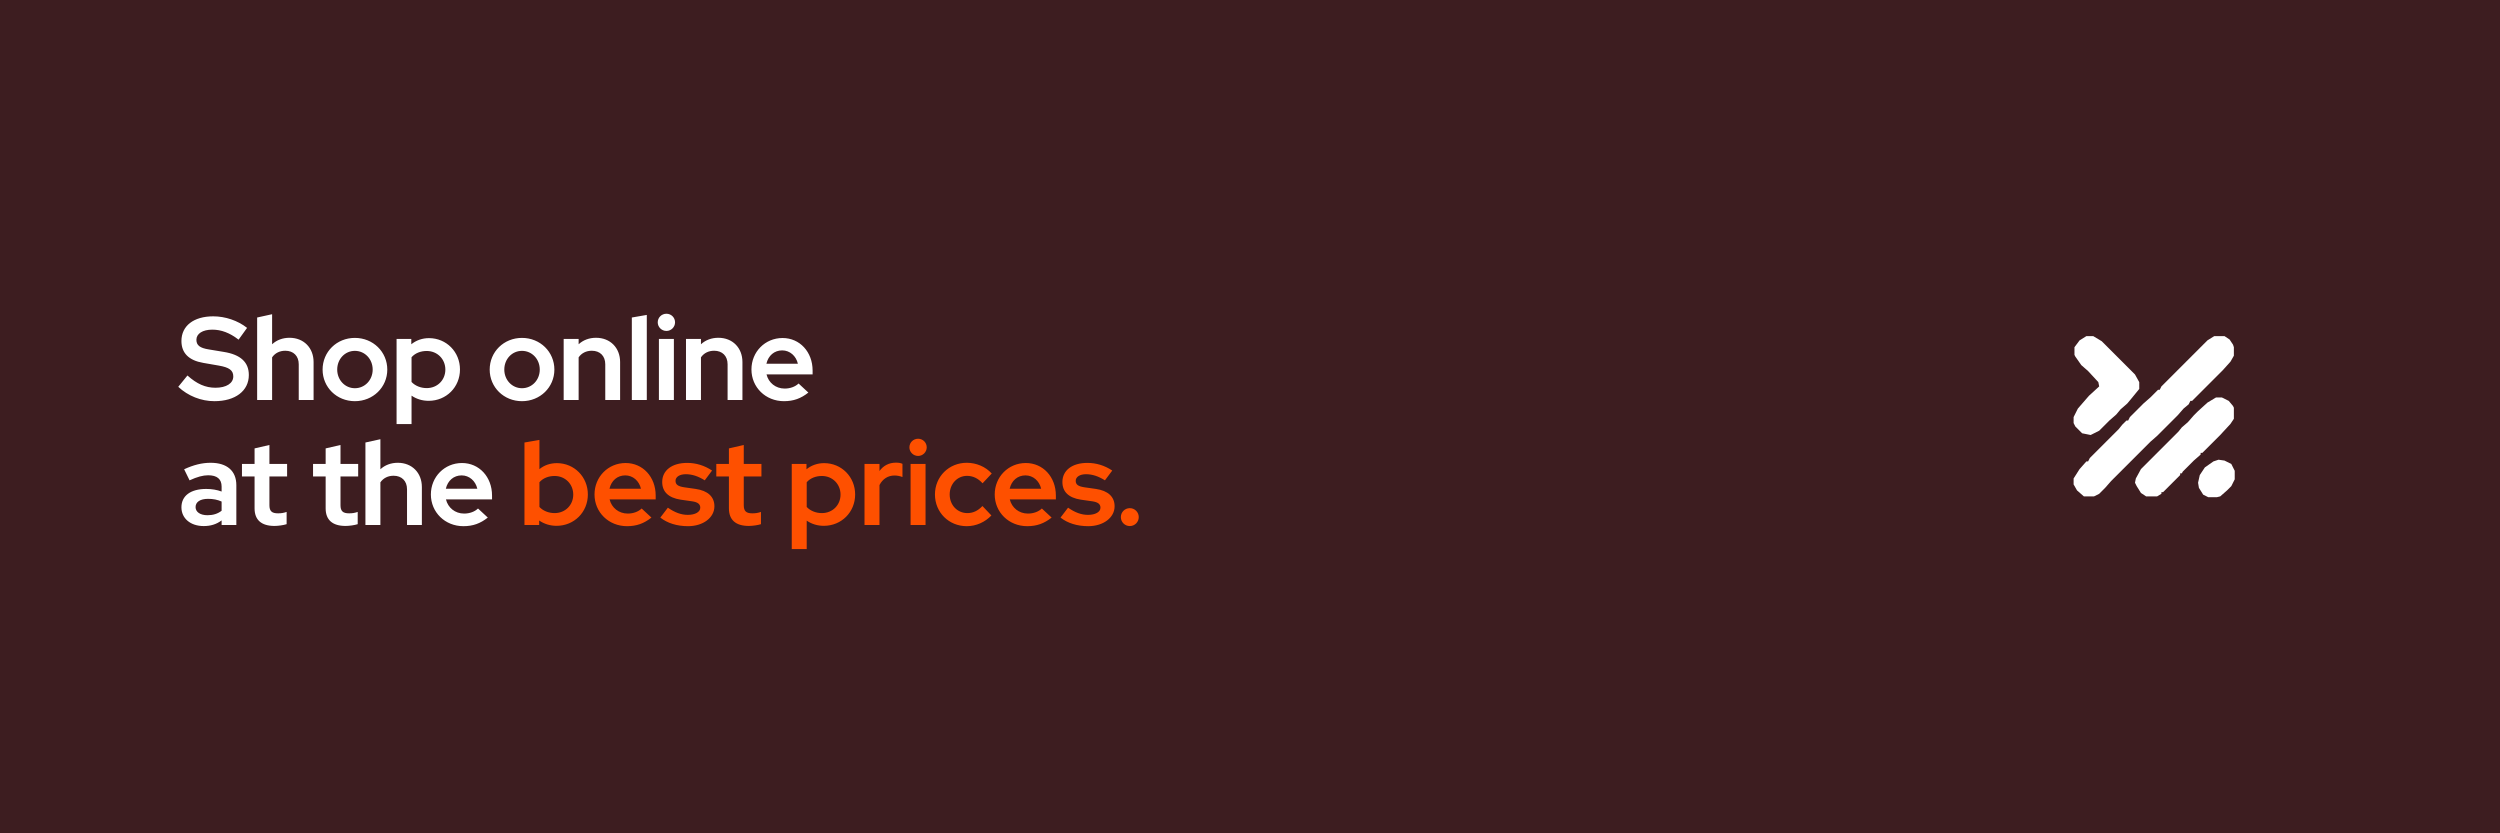 <svg width="900" height="300" viewBox="0 0 900 300" fill="none" xmlns="http://www.w3.org/2000/svg">
<rect width="900" height="300" fill="#3D1D20"/>
<path d="M77.194 144.424C72.442 144.424 67.691 142.558 64.17 139.249L67.479 135.176C70.873 138.23 73.969 139.588 77.575 139.588C81.478 139.588 83.981 137.976 83.981 135.515C83.981 133.309 82.496 132.249 78.763 131.613L73.163 130.637C67.945 129.746 65.315 127.073 65.315 122.746C65.315 117.316 69.727 113.88 76.769 113.88C81.096 113.88 85.636 115.407 88.945 118.037L85.89 122.279C82.709 119.819 79.654 118.674 76.43 118.674C72.951 118.674 70.703 120.116 70.703 122.322C70.703 124.316 71.975 125.292 75.2 125.801L80.587 126.691C86.654 127.667 89.581 130.425 89.581 135.006C89.581 140.733 84.702 144.424 77.194 144.424ZM92.571 144V114.304L97.959 113.116V123.934C99.613 122.407 101.777 121.601 104.237 121.601C109.328 121.601 112.891 125.207 112.891 130.34V144H107.546V131.146C107.546 128.134 105.637 126.267 102.71 126.267C100.674 126.267 99.019 127.116 97.959 128.643V144H92.571ZM127.758 144.424C121.225 144.424 116.134 139.418 116.134 133.055C116.134 126.649 121.225 121.643 127.758 121.643C134.291 121.643 139.424 126.649 139.424 133.055C139.424 139.418 134.291 144.424 127.758 144.424ZM127.758 139.758C131.364 139.758 134.164 136.788 134.164 133.055C134.164 129.237 131.321 126.31 127.758 126.31C124.194 126.31 121.394 129.237 121.394 133.055C121.394 136.788 124.194 139.758 127.758 139.758ZM142.767 152.654V122.025H148.07V123.934C149.852 122.492 152.058 121.728 154.434 121.728C160.712 121.728 165.591 126.691 165.591 133.012C165.591 139.376 160.67 144.297 154.306 144.297C152.058 144.297 149.937 143.661 148.155 142.43V152.654H142.767ZM153.628 139.715C157.446 139.715 160.33 136.831 160.33 133.055C160.33 129.237 157.403 126.352 153.628 126.352C151.422 126.352 149.47 127.116 148.155 128.601V137.509C149.47 138.909 151.464 139.715 153.628 139.715ZM187.911 144.424C181.377 144.424 176.287 139.418 176.287 133.055C176.287 126.649 181.377 121.643 187.911 121.643C194.444 121.643 199.577 126.649 199.577 133.055C199.577 139.418 194.444 144.424 187.911 144.424ZM187.911 139.758C191.516 139.758 194.316 136.788 194.316 133.055C194.316 129.237 191.474 126.31 187.911 126.31C184.347 126.31 181.547 129.237 181.547 133.055C181.547 136.788 184.347 139.758 187.911 139.758ZM202.92 144V122.025H208.308V123.934C209.962 122.407 212.126 121.601 214.586 121.601C219.677 121.601 223.24 125.207 223.24 130.34V144H217.895V131.146C217.895 128.134 215.986 126.267 213.059 126.267C211.023 126.267 209.368 127.116 208.308 128.643V144H202.92ZM227.459 144V114.304L232.847 113.371V144H227.459ZM239.923 119.14C238.184 119.14 236.784 117.74 236.784 116.043C236.784 114.304 238.184 112.946 239.923 112.946C241.62 112.946 243.02 114.304 243.02 116.043C243.02 117.74 241.62 119.14 239.923 119.14ZM237.208 144V122.025H242.596V144H237.208ZM246.957 144V122.025H252.345V123.934C253.999 122.407 256.163 121.601 258.623 121.601C263.714 121.601 267.277 125.207 267.277 130.34V144H261.932V131.146C261.932 128.134 260.023 126.267 257.096 126.267C255.06 126.267 253.405 127.116 252.345 128.643V144H246.957ZM282.229 144.424C275.611 144.424 270.52 139.418 270.52 133.012C270.52 126.649 275.441 121.686 281.72 121.686C287.913 121.686 292.538 126.691 292.538 133.394V134.794H275.95C276.671 137.764 279.217 139.885 282.483 139.885C284.477 139.885 286.301 139.206 287.489 138.061L291.01 141.327C288.338 143.449 285.665 144.424 282.229 144.424ZM275.908 130.934H287.235C286.598 128.134 284.35 126.14 281.592 126.14C278.75 126.14 276.587 128.007 275.908 130.934ZM73.333 189.382C68.582 189.382 65.315 186.624 65.315 182.637C65.315 178.479 68.624 176.019 74.224 176.019C76.175 176.019 78.084 176.316 79.781 176.952V175.17C79.781 172.455 78.127 171.098 74.945 171.098C73.079 171.098 71 171.649 68.242 172.922L66.291 168.934C69.685 167.364 72.739 166.601 75.836 166.601C81.733 166.601 85.084 169.528 85.084 174.661V189H79.781V187.346C77.915 188.745 75.836 189.382 73.333 189.382ZM70.406 182.552C70.406 184.333 72.103 185.479 74.691 185.479C76.684 185.479 78.381 184.97 79.781 183.867V180.558C78.296 179.879 76.727 179.582 74.903 179.582C72.103 179.582 70.406 180.685 70.406 182.552ZM98.816 189.339C94.107 189.339 91.646 187.176 91.646 183.018V171.522H87.107V167.025H91.646V161.425L96.991 160.195V167.025H103.355V171.522H96.991V181.873C96.991 183.994 97.84 184.8 100.088 184.8C101.234 184.8 102.082 184.673 103.185 184.291V188.703C101.997 189.085 100.088 189.339 98.816 189.339ZM124.404 189.339C119.695 189.339 117.234 187.176 117.234 183.018V171.522H112.695V167.025H117.234V161.425L122.579 160.195V167.025H128.943V171.522H122.579V181.873C122.579 183.994 123.428 184.8 125.676 184.8C126.822 184.8 127.67 184.673 128.773 184.291V188.703C127.585 189.085 125.676 189.339 124.404 189.339ZM131.553 189V159.304L136.941 158.116V168.934C138.596 167.407 140.759 166.601 143.22 166.601C148.31 166.601 151.874 170.207 151.874 175.34V189H146.529V176.146C146.529 173.134 144.62 171.267 141.692 171.267C139.656 171.267 138.002 172.116 136.941 173.643V189H131.553ZM166.825 189.424C160.207 189.424 155.117 184.418 155.117 178.012C155.117 171.649 160.038 166.686 166.316 166.686C172.51 166.686 177.134 171.691 177.134 178.394V179.794H160.547C161.268 182.764 163.813 184.885 167.08 184.885C169.074 184.885 170.898 184.206 172.086 183.061L175.607 186.327C172.934 188.449 170.262 189.424 166.825 189.424ZM160.504 175.934H171.831C171.195 173.134 168.947 171.14 166.189 171.14C163.347 171.14 161.183 173.007 160.504 175.934Z" fill="white"/>
<path d="M188.806 189V159.304L194.194 158.371V168.892C195.933 167.449 198.139 166.728 200.472 166.728C206.751 166.728 211.63 171.691 211.63 178.012C211.63 184.376 206.708 189.297 200.345 189.297C198.054 189.297 195.891 188.618 194.109 187.388V189H188.806ZM199.666 184.715C203.484 184.715 206.369 181.831 206.369 178.055C206.369 174.237 203.442 171.352 199.666 171.352C197.46 171.352 195.509 172.116 194.194 173.601V182.509C195.509 183.909 197.503 184.715 199.666 184.715ZM225.735 189.424C219.117 189.424 214.026 184.418 214.026 178.012C214.026 171.649 218.947 166.686 225.226 166.686C231.42 166.686 236.044 171.691 236.044 178.394V179.794H219.457C220.178 182.764 222.723 184.885 225.99 184.885C227.984 184.885 229.808 184.206 230.996 183.061L234.517 186.327C231.844 188.449 229.171 189.424 225.735 189.424ZM219.414 175.934H230.741C230.105 173.134 227.856 171.14 225.099 171.14C222.256 171.14 220.093 173.007 219.414 175.934ZM247.684 189.424C243.697 189.424 240.218 188.321 237.715 186.327L240.43 182.764C242.933 184.503 245.224 185.352 247.599 185.352C250.315 185.352 252.096 184.291 252.096 182.764C252.096 181.491 251.205 180.77 249.169 180.473L245.012 179.879C240.642 179.2 238.394 177.037 238.394 173.516C238.394 169.358 241.872 166.643 247.387 166.643C250.569 166.643 253.624 167.576 256.339 169.401L253.708 172.922C251.333 171.437 249.169 170.716 246.878 170.716C244.672 170.716 243.188 171.691 243.188 173.091C243.188 174.449 244.078 175.085 246.327 175.425L250.484 176.019C254.811 176.655 257.187 178.819 257.187 182.255C257.187 186.37 253.114 189.424 247.684 189.424ZM269.579 189.339C264.87 189.339 262.41 187.176 262.41 183.018V171.522H257.87V167.025H262.41V161.425L267.755 160.195V167.025H274.118V171.522H267.755V181.873C267.755 183.994 268.603 184.8 270.852 184.8C271.997 184.8 272.846 184.673 273.949 184.291V188.703C272.761 189.085 270.852 189.339 269.579 189.339ZM285.028 197.654V167.025H290.331V168.934C292.113 167.492 294.319 166.728 296.694 166.728C302.973 166.728 307.852 171.691 307.852 178.012C307.852 184.376 302.93 189.297 296.567 189.297C294.319 189.297 292.198 188.661 290.416 187.43V197.654H285.028ZM295.888 184.715C299.706 184.715 302.591 181.831 302.591 178.055C302.591 174.237 299.664 171.352 295.888 171.352C293.682 171.352 291.731 172.116 290.416 173.601V182.509C291.731 183.909 293.725 184.715 295.888 184.715ZM311.224 189V167.025H316.612V169.57C318.012 167.619 320.048 166.558 322.509 166.558C323.654 166.558 324.248 166.686 324.884 166.983V171.734C324.036 171.395 323.018 171.182 322.042 171.182C319.666 171.182 317.757 172.413 316.612 174.619V189H311.224ZM330.524 164.14C328.785 164.14 327.385 162.74 327.385 161.043C327.385 159.304 328.785 157.946 330.524 157.946C332.221 157.946 333.621 159.304 333.621 161.043C333.621 162.74 332.221 164.14 330.524 164.14ZM327.809 189V167.025H333.197V189H327.809ZM348.036 189.424C341.588 189.424 336.582 184.461 336.582 178.012C336.582 171.607 341.588 166.601 348.036 166.601C351.473 166.601 354.781 168.001 357.03 170.461L353.721 173.982C352.109 172.201 350.242 171.31 348.121 171.31C344.6 171.31 341.885 174.237 341.885 178.012C341.885 181.831 344.642 184.715 348.248 184.715C350.285 184.715 352.024 183.909 353.678 182.17L356.903 185.564C354.612 187.982 351.388 189.424 348.036 189.424ZM369.805 189.424C363.188 189.424 358.097 184.418 358.097 178.012C358.097 171.649 363.018 166.686 369.296 166.686C375.49 166.686 380.114 171.691 380.114 178.394V179.794H363.527C364.248 182.764 366.793 184.885 370.06 184.885C372.054 184.885 373.878 184.206 375.066 183.061L378.587 186.327C375.914 188.449 373.242 189.424 369.805 189.424ZM363.484 175.934H374.811C374.175 173.134 371.927 171.14 369.169 171.14C366.327 171.14 364.163 173.007 363.484 175.934ZM391.755 189.424C387.767 189.424 384.288 188.321 381.785 186.327L384.5 182.764C387.003 184.503 389.294 185.352 391.67 185.352C394.385 185.352 396.167 184.291 396.167 182.764C396.167 181.491 395.276 180.77 393.239 180.473L389.082 179.879C384.712 179.2 382.464 177.037 382.464 173.516C382.464 169.358 385.943 166.643 391.458 166.643C394.639 166.643 397.694 167.576 400.409 169.401L397.779 172.922C395.403 171.437 393.239 170.716 390.949 170.716C388.743 170.716 387.258 171.691 387.258 173.091C387.258 174.449 388.149 175.085 390.397 175.425L394.555 176.019C398.882 176.655 401.257 178.819 401.257 182.255C401.257 186.37 397.185 189.424 391.755 189.424ZM406.729 189.382C404.947 189.382 403.504 187.939 403.504 186.158C403.504 184.376 404.947 182.934 406.729 182.934C408.51 182.934 409.953 184.376 409.953 186.158C409.953 187.939 408.51 189.382 406.729 189.382Z" fill="#FE5000"/>
<path d="M797.135 121H800.817L802.659 122.228L803.886 124.069L804.193 124.989V128.058L802.966 130.206L800.204 133.275L789.156 144.323H788.542L787.929 145.55L786.087 147.085L783.939 149.54L776.574 156.905L774.119 159.053L760.003 173.169L757.854 175.624L755.706 177.772L753.865 178.693H750.183L747.728 176.545L746.5 174.397V172.249L748.648 168.873L751.103 166.111H751.717L752.331 164.884L762.765 154.45L763.992 152.915L765.526 151.381H766.14L766.754 150.153L771.664 145.243L774.119 143.095L776.881 140.333H777.495L778.108 139.106L794.68 122.534L797.135 121Z" fill="white"/>
<path d="M797.749 143.095H799.897L802.352 144.323L803.886 146.164L804.193 146.778V150.767L802.966 152.608L799.283 156.598L792.839 163.042H792.225V163.656L789.77 165.804L785.78 169.794L785.474 170.407H784.86V171.021L778.722 177.159H778.108V177.772L776.574 178.693H772.585L770.743 177.466L769.209 175.011L768.595 173.783L768.902 172.249L770.743 168.873L784.246 155.37L785.474 153.836L787.622 151.995L789.77 149.54L791.304 148.005L794.68 144.936L797.749 143.095Z" fill="white"/>
<path d="M751.103 121H753.558L756.627 122.841L768.595 134.81L770.13 137.571V140.026L767.368 143.402L765.833 145.243L763.378 147.392L761.844 149.233L759.389 151.381L755.706 155.063L752.638 156.598L749.569 155.984L747.114 153.529L746.5 152.302V150.153L748.034 147.085L752.024 142.481L755.706 139.106L755.399 137.571L751.717 133.582L749.262 131.434L747.114 128.365L746.807 127.751V124.989L748.648 122.534L751.103 121Z" fill="white"/>
<path d="M798.669 165.497L800.817 165.804L803.272 167.032L804.5 169.487V172.556L803.272 175.011L801.738 176.545L799.283 178.693L798.056 179H794.987L793.145 178.079L791.611 175.624L791.304 173.783L791.918 171.021L793.759 168.259L796.828 166.111L798.669 165.497Z" fill="white"/>
</svg>

